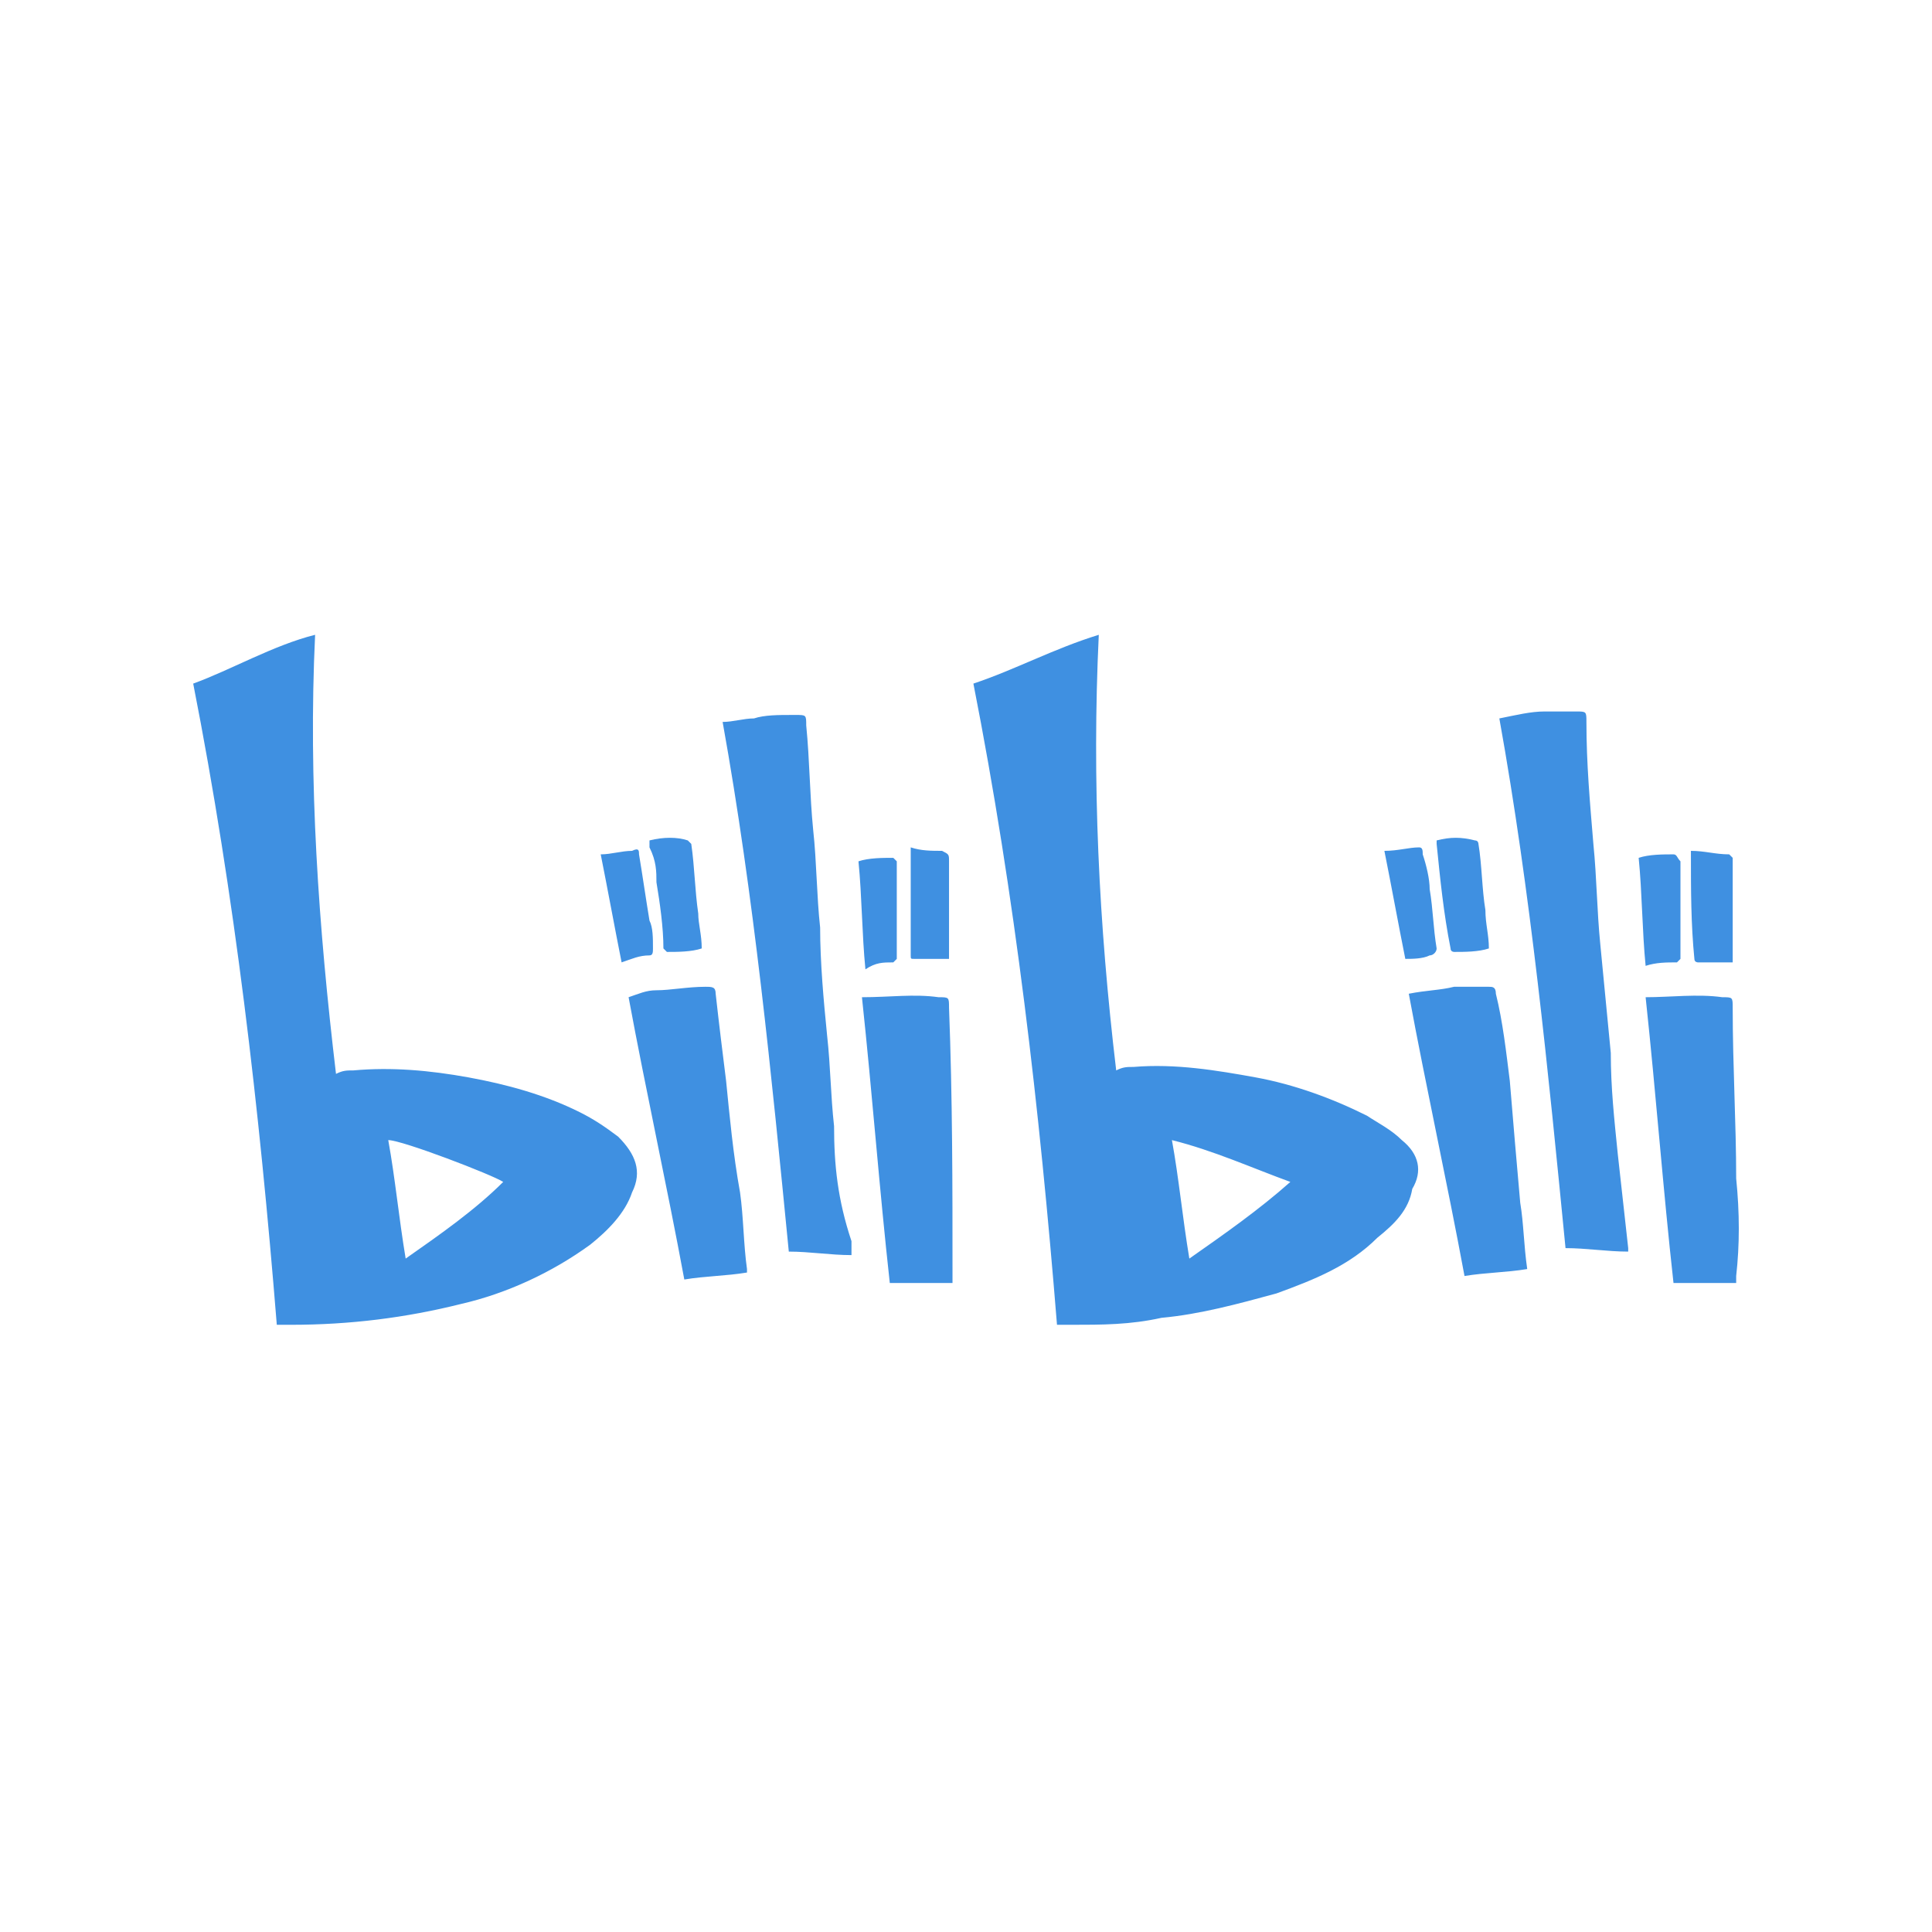 <?xml version="1.0" encoding="UTF-8"?>
<svg width="70px" height="70px" viewBox="0 0 70 70" version="1.1" xmlns="http://www.w3.org/2000/svg" xmlns:xlink="http://www.w3.org/1999/xlink">
    <title>bilibili</title>
    <g id="页面-1" stroke="none" stroke-width="1" fill="none" fill-rule="evenodd">
        <g id="图标" transform="translate(-294, -712)">
            <g id="bilibili" transform="translate(294, 712)">
                <rect id="矩形" x="0" y="0" width="70" height="70"></rect>
                <!-- <g id="bilibili-icon" transform="translate(7.000000, 23.000000)" fill="#3F90E1" fill-rule="nonzero"> -->
                <g id="bilibili-icon" transform="translate(7, 23)" fill="#3F90E1" fill-rule="nonzero">
                    <path d="M43.79,18.308 C43.412,17.929 42.907,17.677 42.528,17.424 C41.266,16.793 39.878,16.288 38.49,16.035 C37.102,15.783 35.588,15.53 34.073,15.657 C33.821,15.657 33.695,15.657 33.442,15.783 C32.811,10.48 32.559,5.303 32.811,0 C31.171,0.505 29.783,1.263 28.268,1.768 C29.783,9.47 30.666,17.172 31.297,25 L31.802,25 C32.937,25 33.947,25 35.083,24.747 C36.471,24.621 37.859,24.242 39.247,23.864 C40.635,23.359 41.897,22.854 42.907,21.843 C43.538,21.338 44.043,20.833 44.169,20.076 C44.548,19.444 44.421,18.813 43.79,18.308 Z M36.092,22.601 C35.84,21.086 35.714,19.697 35.461,18.308 C36.976,18.687 38.364,19.318 39.752,19.823 C38.616,20.833 37.354,21.717 36.092,22.601 L36.092,22.601 Z M15.396,18.182 C14.891,17.803 14.513,17.551 14.008,17.298 C12.746,16.667 11.358,16.288 9.97,16.035 C8.581,15.783 7.193,15.657 5.805,15.783 C5.553,15.783 5.426,15.783 5.174,15.909 C4.543,10.606 4.165,5.303 4.417,0 C2.903,0.379 1.388,1.263 0,1.768 C1.514,9.47 2.398,17.172 3.029,25 L3.534,25 C5.679,25 7.698,24.747 9.717,24.242 C11.358,23.864 12.998,23.106 14.386,22.096 C15.017,21.591 15.648,20.96 15.901,20.202 C16.279,19.444 16.027,18.813 15.396,18.182 L15.396,18.182 Z M7.698,22.601 C7.446,21.086 7.319,19.697 7.067,18.308 C7.572,18.308 10.853,19.571 11.232,19.823 C10.222,20.833 8.96,21.717 7.698,22.601 Z M23.22,17.803 C23.094,16.667 23.094,15.657 22.968,14.52 C22.842,13.258 22.715,11.869 22.715,10.606 C22.589,9.47 22.589,8.207 22.463,7.071 C22.337,5.808 22.337,4.545 22.211,3.283 C22.211,2.904 22.211,2.904 21.832,2.904 L21.706,2.904 C21.201,2.904 20.696,2.904 20.318,3.03 C19.939,3.03 19.561,3.157 19.182,3.157 C20.318,9.47 20.949,15.909 21.58,22.348 C22.337,22.348 23.094,22.475 23.851,22.475 L23.851,21.97 C23.346,20.455 23.22,19.192 23.22,17.803 L23.22,17.803 Z M51.615,18.813 C51.488,17.55 51.362,16.414 51.362,15.151 C51.236,13.889 51.11,12.5 50.984,11.237 C50.857,9.975 50.857,8.838 50.731,7.576 C50.605,6.061 50.479,4.672 50.479,3.157 C50.479,2.778 50.479,2.778 50.1,2.778 L48.965,2.778 C48.46,2.778 47.955,2.904 47.324,3.03 C48.46,9.343 49.091,15.783 49.722,22.222 C50.479,22.222 51.236,22.348 51.993,22.348 L51.993,22.222 L51.615,18.813 L51.615,18.813 Z M47.703,16.162 C47.576,15.151 47.45,14.015 47.198,13.005 C47.198,12.753 47.072,12.753 46.945,12.753 L45.683,12.753 C45.179,12.879 44.674,12.879 44.043,13.005 C44.674,16.414 45.431,19.823 46.062,23.232 C46.819,23.106 47.576,23.106 48.334,22.98 C48.207,22.096 48.207,21.338 48.081,20.581 C47.955,19.192 47.829,17.677 47.703,16.162 Z M19.308,16.162 C19.182,15.151 19.056,14.141 18.93,13.005 C18.93,12.753 18.803,12.753 18.551,12.753 C17.92,12.753 17.289,12.879 16.784,12.879 C16.406,12.879 16.153,13.005 15.775,13.131 C16.406,16.54 17.163,19.949 17.794,23.359 C18.551,23.232 19.308,23.232 20.065,23.106 L20.065,22.98 C19.939,22.096 19.939,21.086 19.813,20.202 C19.561,18.813 19.434,17.424 19.308,16.162 L19.308,16.162 Z M27.385,13.51 C27.385,13.131 27.385,13.131 27.006,13.131 C26.123,13.005 25.239,13.131 24.23,13.131 C24.608,16.667 24.861,20.076 25.239,23.485 L27.511,23.485 L27.511,23.106 C27.511,19.949 27.511,16.793 27.385,13.51 L27.385,13.51 Z M55.905,19.697 C55.905,17.677 55.779,15.657 55.779,13.51 C55.779,13.131 55.779,13.131 55.401,13.131 C54.517,13.005 53.508,13.131 52.624,13.131 C53.003,16.667 53.255,20.076 53.634,23.485 L55.905,23.485 L55.905,23.232 C56.032,22.096 56.032,20.96 55.905,19.697 L55.905,19.697 Z M16.784,8.965 C16.91,9.722 17.037,10.606 17.037,11.364 L17.163,11.49 C17.541,11.49 18.046,11.49 18.425,11.364 C18.425,10.859 18.299,10.48 18.299,10.101 C18.172,9.217 18.172,8.46 18.046,7.576 L17.92,7.45 C17.541,7.323 17.037,7.323 16.532,7.45 L16.532,7.702 C16.784,8.207 16.784,8.586 16.784,8.965 L16.784,8.965 Z M45.683,11.49 C46.062,11.49 46.567,11.49 46.945,11.364 C46.945,10.859 46.819,10.48 46.819,9.975 C46.693,9.217 46.693,8.333 46.567,7.576 C46.567,7.576 46.567,7.45 46.441,7.45 C45.936,7.323 45.557,7.323 45.052,7.45 L45.052,7.576 C45.179,8.838 45.305,10.101 45.557,11.364 C45.557,11.49 45.683,11.49 45.683,11.49 L45.683,11.49 Z M25.997,11.616 C25.997,11.742 25.997,11.742 26.123,11.742 L27.385,11.742 L27.385,8.207 C27.385,7.955 27.385,7.955 27.132,7.828 C26.754,7.828 26.375,7.828 25.997,7.702 L25.997,11.616 L25.997,11.616 Z M54.517,11.869 L55.779,11.869 L55.779,8.081 L55.653,7.955 C55.148,7.955 54.77,7.828 54.265,7.828 L54.265,7.955 C54.265,9.217 54.265,10.48 54.391,11.742 C54.391,11.869 54.517,11.869 54.517,11.869 L54.517,11.869 Z M16.532,11.616 C16.658,11.616 16.658,11.49 16.658,11.364 C16.658,10.985 16.658,10.606 16.532,10.354 C16.406,9.596 16.279,8.712 16.153,7.955 C16.153,7.828 16.153,7.702 15.901,7.828 C15.522,7.828 15.144,7.955 14.765,7.955 C15.017,9.217 15.27,10.606 15.522,11.869 C15.901,11.742 16.153,11.616 16.532,11.616 Z M44.8,11.616 C44.926,11.616 45.052,11.49 45.052,11.364 C44.926,10.606 44.926,9.975 44.8,9.217 C44.8,8.838 44.674,8.333 44.548,7.955 C44.548,7.828 44.548,7.702 44.421,7.702 C44.043,7.702 43.664,7.828 43.159,7.828 C43.412,9.091 43.664,10.48 43.917,11.742 C44.169,11.742 44.548,11.742 44.8,11.616 L44.8,11.616 Z M53.76,11.869 L53.886,11.742 L53.886,8.207 C53.76,8.081 53.76,7.955 53.634,7.955 C53.255,7.955 52.75,7.955 52.372,8.081 C52.498,9.343 52.498,10.732 52.624,11.995 C53.003,11.869 53.381,11.869 53.76,11.869 L53.76,11.869 Z M25.366,11.869 L25.492,11.742 L25.492,8.207 L25.366,8.081 C24.987,8.081 24.482,8.081 24.104,8.207 C24.23,9.47 24.23,10.859 24.356,12.121 C24.735,11.869 24.987,11.869 25.366,11.869 L25.366,11.869 Z" id="形状"></path>
                </g>
            </g>
        </g>
    </g>
</svg>